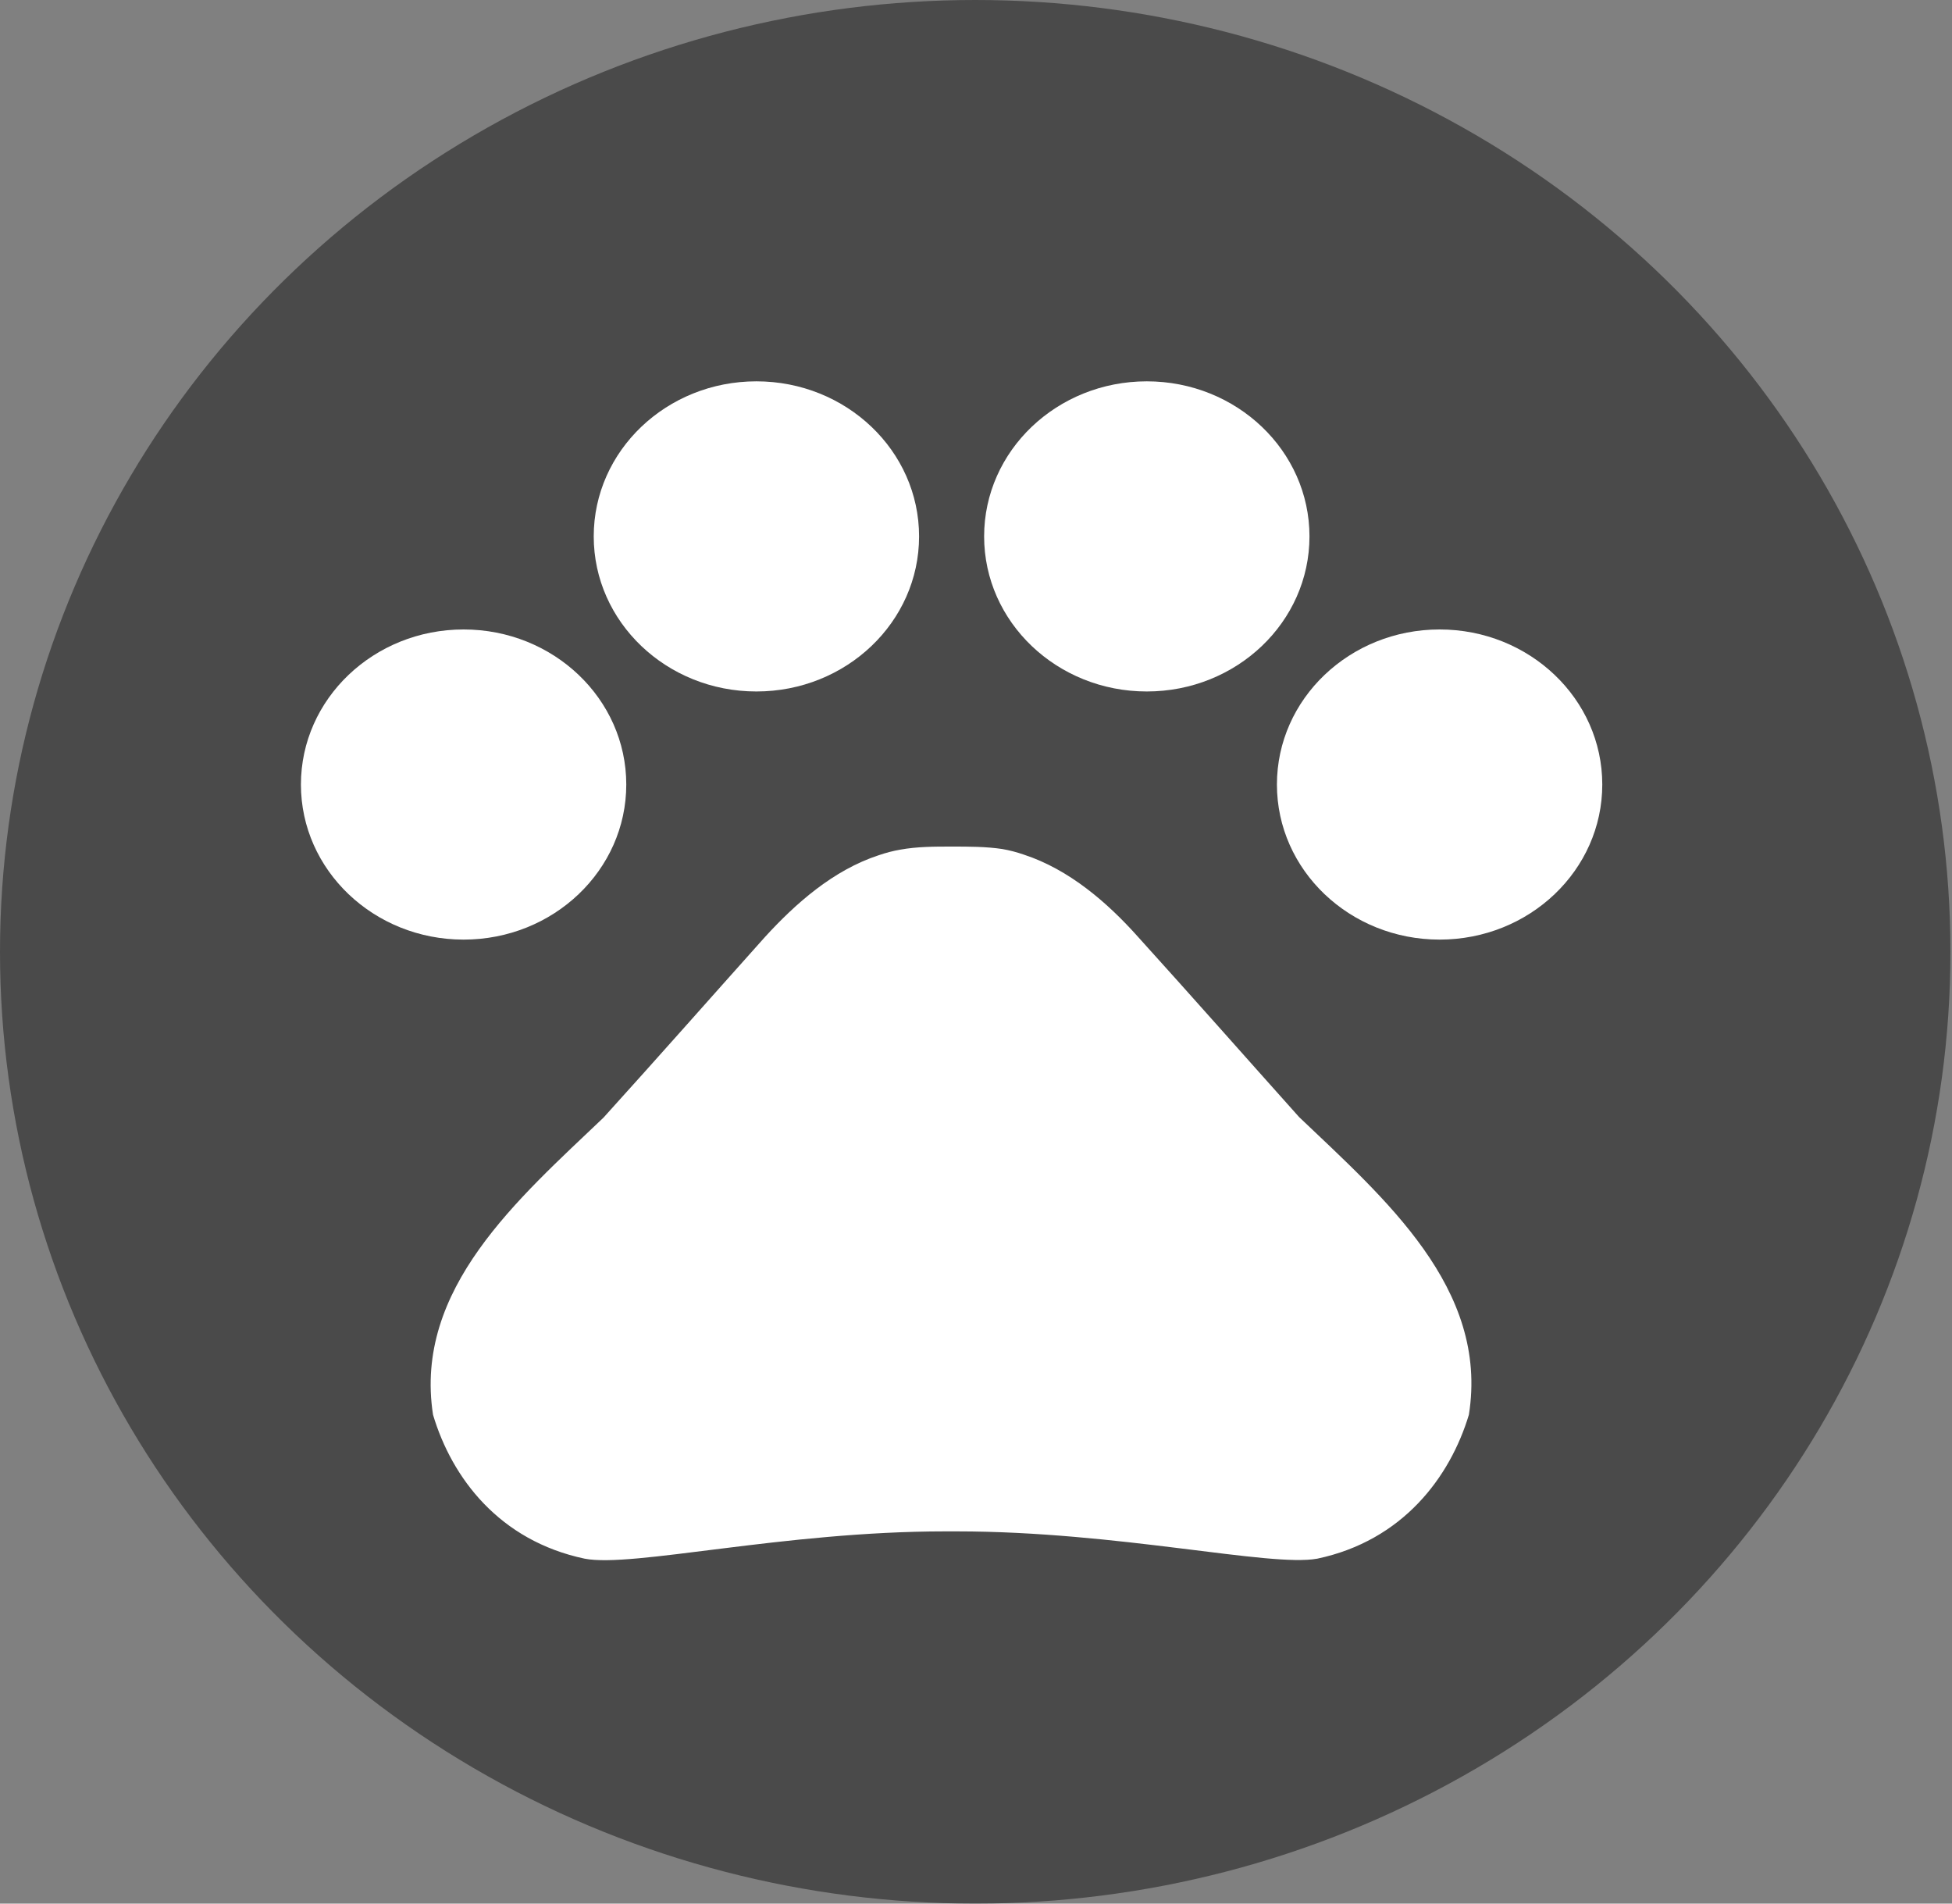 <svg width="80" height="78" viewBox="0 0 80 78" fill="none" xmlns="http://www.w3.org/2000/svg">
<rect x="0" y="0" width="80" height="78" fill="#808080" stroke="none"/>
<ellipse cx="39.968" cy="39" rx="39.968" ry="39" fill="black" fill-opacity="0.42"/>
<path d="M19 38.5C22.682 38.5 25.667 35.655 25.667 32.146C25.667 28.637 22.682 25.792 19 25.792C15.318 25.792 12.333 28.637 12.333 32.146C12.333 35.655 15.318 38.5 19 38.5Z" fill="white"/>
<path d="M31 28.333C34.682 28.333 37.667 25.488 37.667 21.979C37.667 18.47 34.682 15.625 31 15.625C27.318 15.625 24.333 18.47 24.333 21.979C24.333 25.488 27.318 28.333 31 28.333Z" fill="white"/>
<path d="M47 28.333C50.682 28.333 53.667 25.488 53.667 21.979C53.667 18.47 50.682 15.625 47 15.625C43.318 15.625 40.333 18.47 40.333 21.979C40.333 25.488 43.318 28.333 47 28.333Z" fill="white"/>
<path d="M59 38.5C62.682 38.5 65.667 35.655 65.667 32.146C65.667 28.637 62.682 25.792 59 25.792C55.318 25.792 52.333 28.637 52.333 32.146C52.333 35.655 55.318 38.5 59 38.5Z" fill="white"/>
<path d="M53.24 45.769C50.92 43.177 48.973 40.965 46.627 38.373C45.4 37 43.827 35.628 41.96 35.018C41.667 34.916 41.373 34.84 41.08 34.789C40.413 34.688 39.693 34.688 39 34.688C38.307 34.688 37.587 34.688 36.893 34.815C36.6 34.865 36.307 34.942 36.013 35.043C34.147 35.653 32.6 37.026 31.347 38.398C29.027 40.991 27.08 43.202 24.733 45.795C21.24 49.124 16.947 52.81 17.747 57.969C18.52 60.562 20.467 63.129 23.96 63.866C25.907 64.247 32.12 62.748 38.733 62.748H39.213C45.827 62.748 52.04 64.222 53.987 63.866C57.48 63.129 59.427 60.536 60.2 57.969C61.027 52.784 56.733 49.099 53.24 45.769Z" fill="white"/>
</svg>
